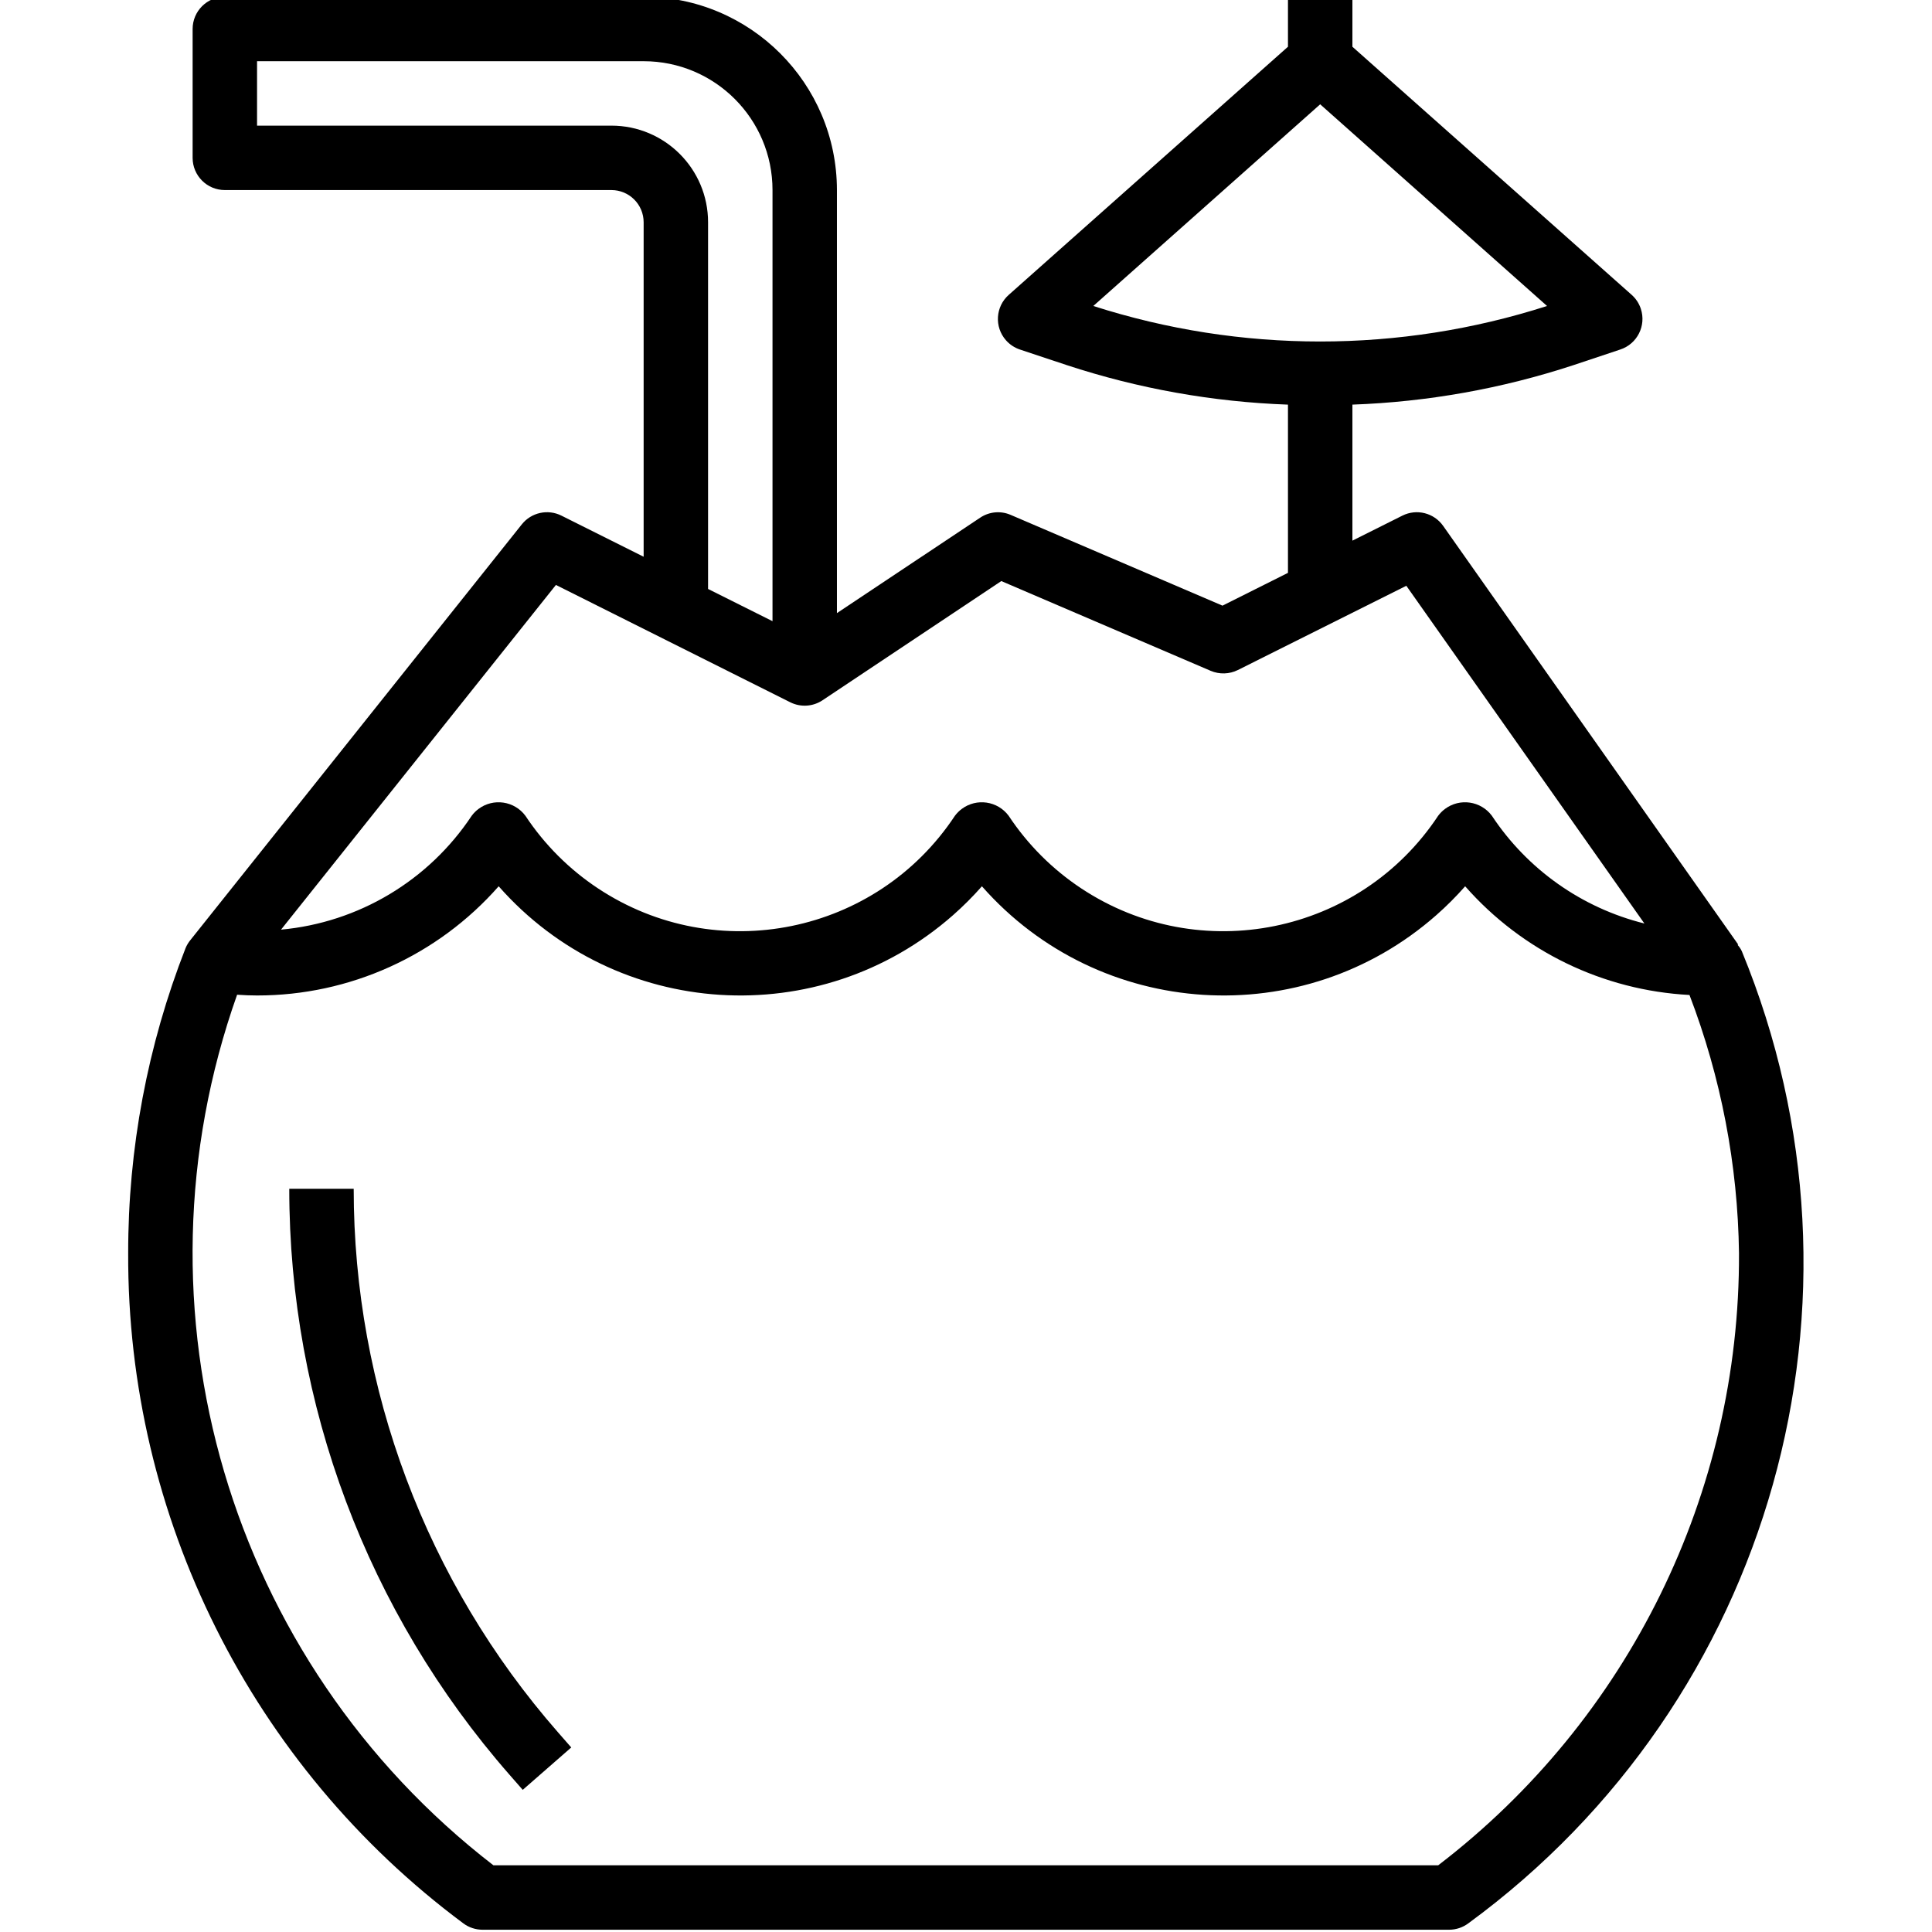 <svg xmlns="http://www.w3.org/2000/svg" height="598pt" version="1.1" viewBox="-39 1 598 598.702" width="598pt">
<g id="surface1">
<path d="M 0.371 389.352 C 0.055 471.125 38.59 548.191 104.199 597.004 C 105.926 598.301 108.031 599 110.191 599 L 409.691 599 C 411.852 599 413.953 598.301 415.68 597.004 C 509.863 528.066 544.844 403.754 500.438 295.816 C 500.105 295.086 499.656 294.41 499.109 293.82 L 499.289 293.691 L 407.863 163.965 C 405.023 159.934 399.66 158.578 395.242 160.781 L 379.742 168.539 L 379.742 126.387 C 403.047 125.551 426.121 121.426 448.277 114.141 L 462.762 109.305 C 468 107.582 470.848 101.941 469.125 96.703 C 468.574 95.016 467.578 93.508 466.246 92.336 L 379.742 15.484 L 379.742 0 L 359.773 0 L 359.773 15.484 L 273.266 92.355 C 269.133 96.004 268.734 102.312 272.383 106.445 C 273.555 107.777 275.062 108.773 276.75 109.328 L 291.238 114.148 C 313.391 121.434 336.465 125.555 359.773 126.391 L 359.773 178.523 L 339.484 188.684 L 273.855 160.562 C 270.754 159.215 267.184 159.543 264.383 161.43 L 220.004 190.992 L 220.004 59.898 C 219.973 26.832 193.176 0.031 160.105 0 L 30.324 0 C 24.809 0 20.34 4.469 20.34 9.984 L 20.34 49.914 C 20.34 55.43 24.809 59.898 30.324 59.898 L 150.121 59.898 C 155.637 59.898 160.105 64.367 160.105 69.883 L 160.105 173.527 L 134.617 160.781 C 130.398 158.676 125.285 159.809 122.348 163.496 L 19.691 292.262 C 19.055 293.027 18.535 293.887 18.152 294.809 C 6.363 324.934 0.332 357 0.371 389.352 Z M 369.758 33.324 L 440.059 95.82 C 394.34 110.496 345.176 110.496 299.453 95.82 Z M 406.324 579.035 L 113.555 579.035 C 31.535 515.738 -0.508 406.895 34.125 309.254 C 36.312 309.406 38.309 309.484 40.309 309.484 C 68.973 309.508 96.254 297.176 115.184 275.648 C 151.594 317.004 214.633 321.008 255.984 284.598 C 259.152 281.809 262.141 278.816 264.934 275.648 C 301.344 317.004 364.383 321.008 405.734 284.598 C 408.906 281.809 411.895 278.816 414.684 275.648 C 432.379 295.777 457.438 307.918 484.199 309.332 C 493.984 334.895 499.18 361.98 499.543 389.352 C 499.832 463.676 465.344 533.855 406.324 579.035 Z M 150.121 39.934 L 40.305 39.934 L 40.305 19.969 L 160.105 19.969 C 182.16 19.969 200.039 37.848 200.039 59.898 L 200.039 193.496 L 180.07 183.512 L 180.07 69.883 C 180.074 53.344 166.664 39.934 150.121 39.934 Z M 132.922 182.266 L 205.559 218.637 C 208.762 220.227 212.57 219.988 215.543 218.004 L 270.941 181.066 L 335.832 208.883 C 338.531 210.027 341.598 209.941 344.227 208.641 L 396.453 182.527 L 470.227 287.18 C 450.848 282.355 433.98 270.441 422.957 253.785 C 419.531 249.195 413.035 248.246 408.441 251.672 C 407.637 252.27 406.926 252.984 406.324 253.785 C 382.008 290.547 332.492 300.633 295.73 276.312 C 286.785 270.395 279.125 262.73 273.207 253.785 C 269.785 249.195 263.285 248.246 258.691 251.672 C 257.887 252.27 257.176 252.984 256.574 253.785 C 232.258 290.547 182.742 300.633 145.984 276.312 C 137.035 270.395 129.375 262.73 123.457 253.785 C 120.035 249.195 113.535 248.246 108.941 251.672 C 108.137 252.27 107.426 252.984 106.828 253.785 C 93.492 273.895 71.762 286.879 47.734 289.086 Z M 132.922 182.266 " style=" stroke:none;fill-rule:nonzero;fill:rgb(0%,0%,0%);fill-opacity:1;" />
<path d="M 70.254 369.383 L 50.289 369.383 C 50.281 436.16 74.52 500.668 118.496 550.922 L 122.637 555.652 L 137.672 542.516 L 133.52 537.77 C 92.727 491.16 70.246 431.324 70.254 369.383 Z M 70.254 369.383 " style=" stroke:none;fill-rule:nonzero;fill:rgb(0%,0%,0%);fill-opacity:1;" />
</g>
</svg>